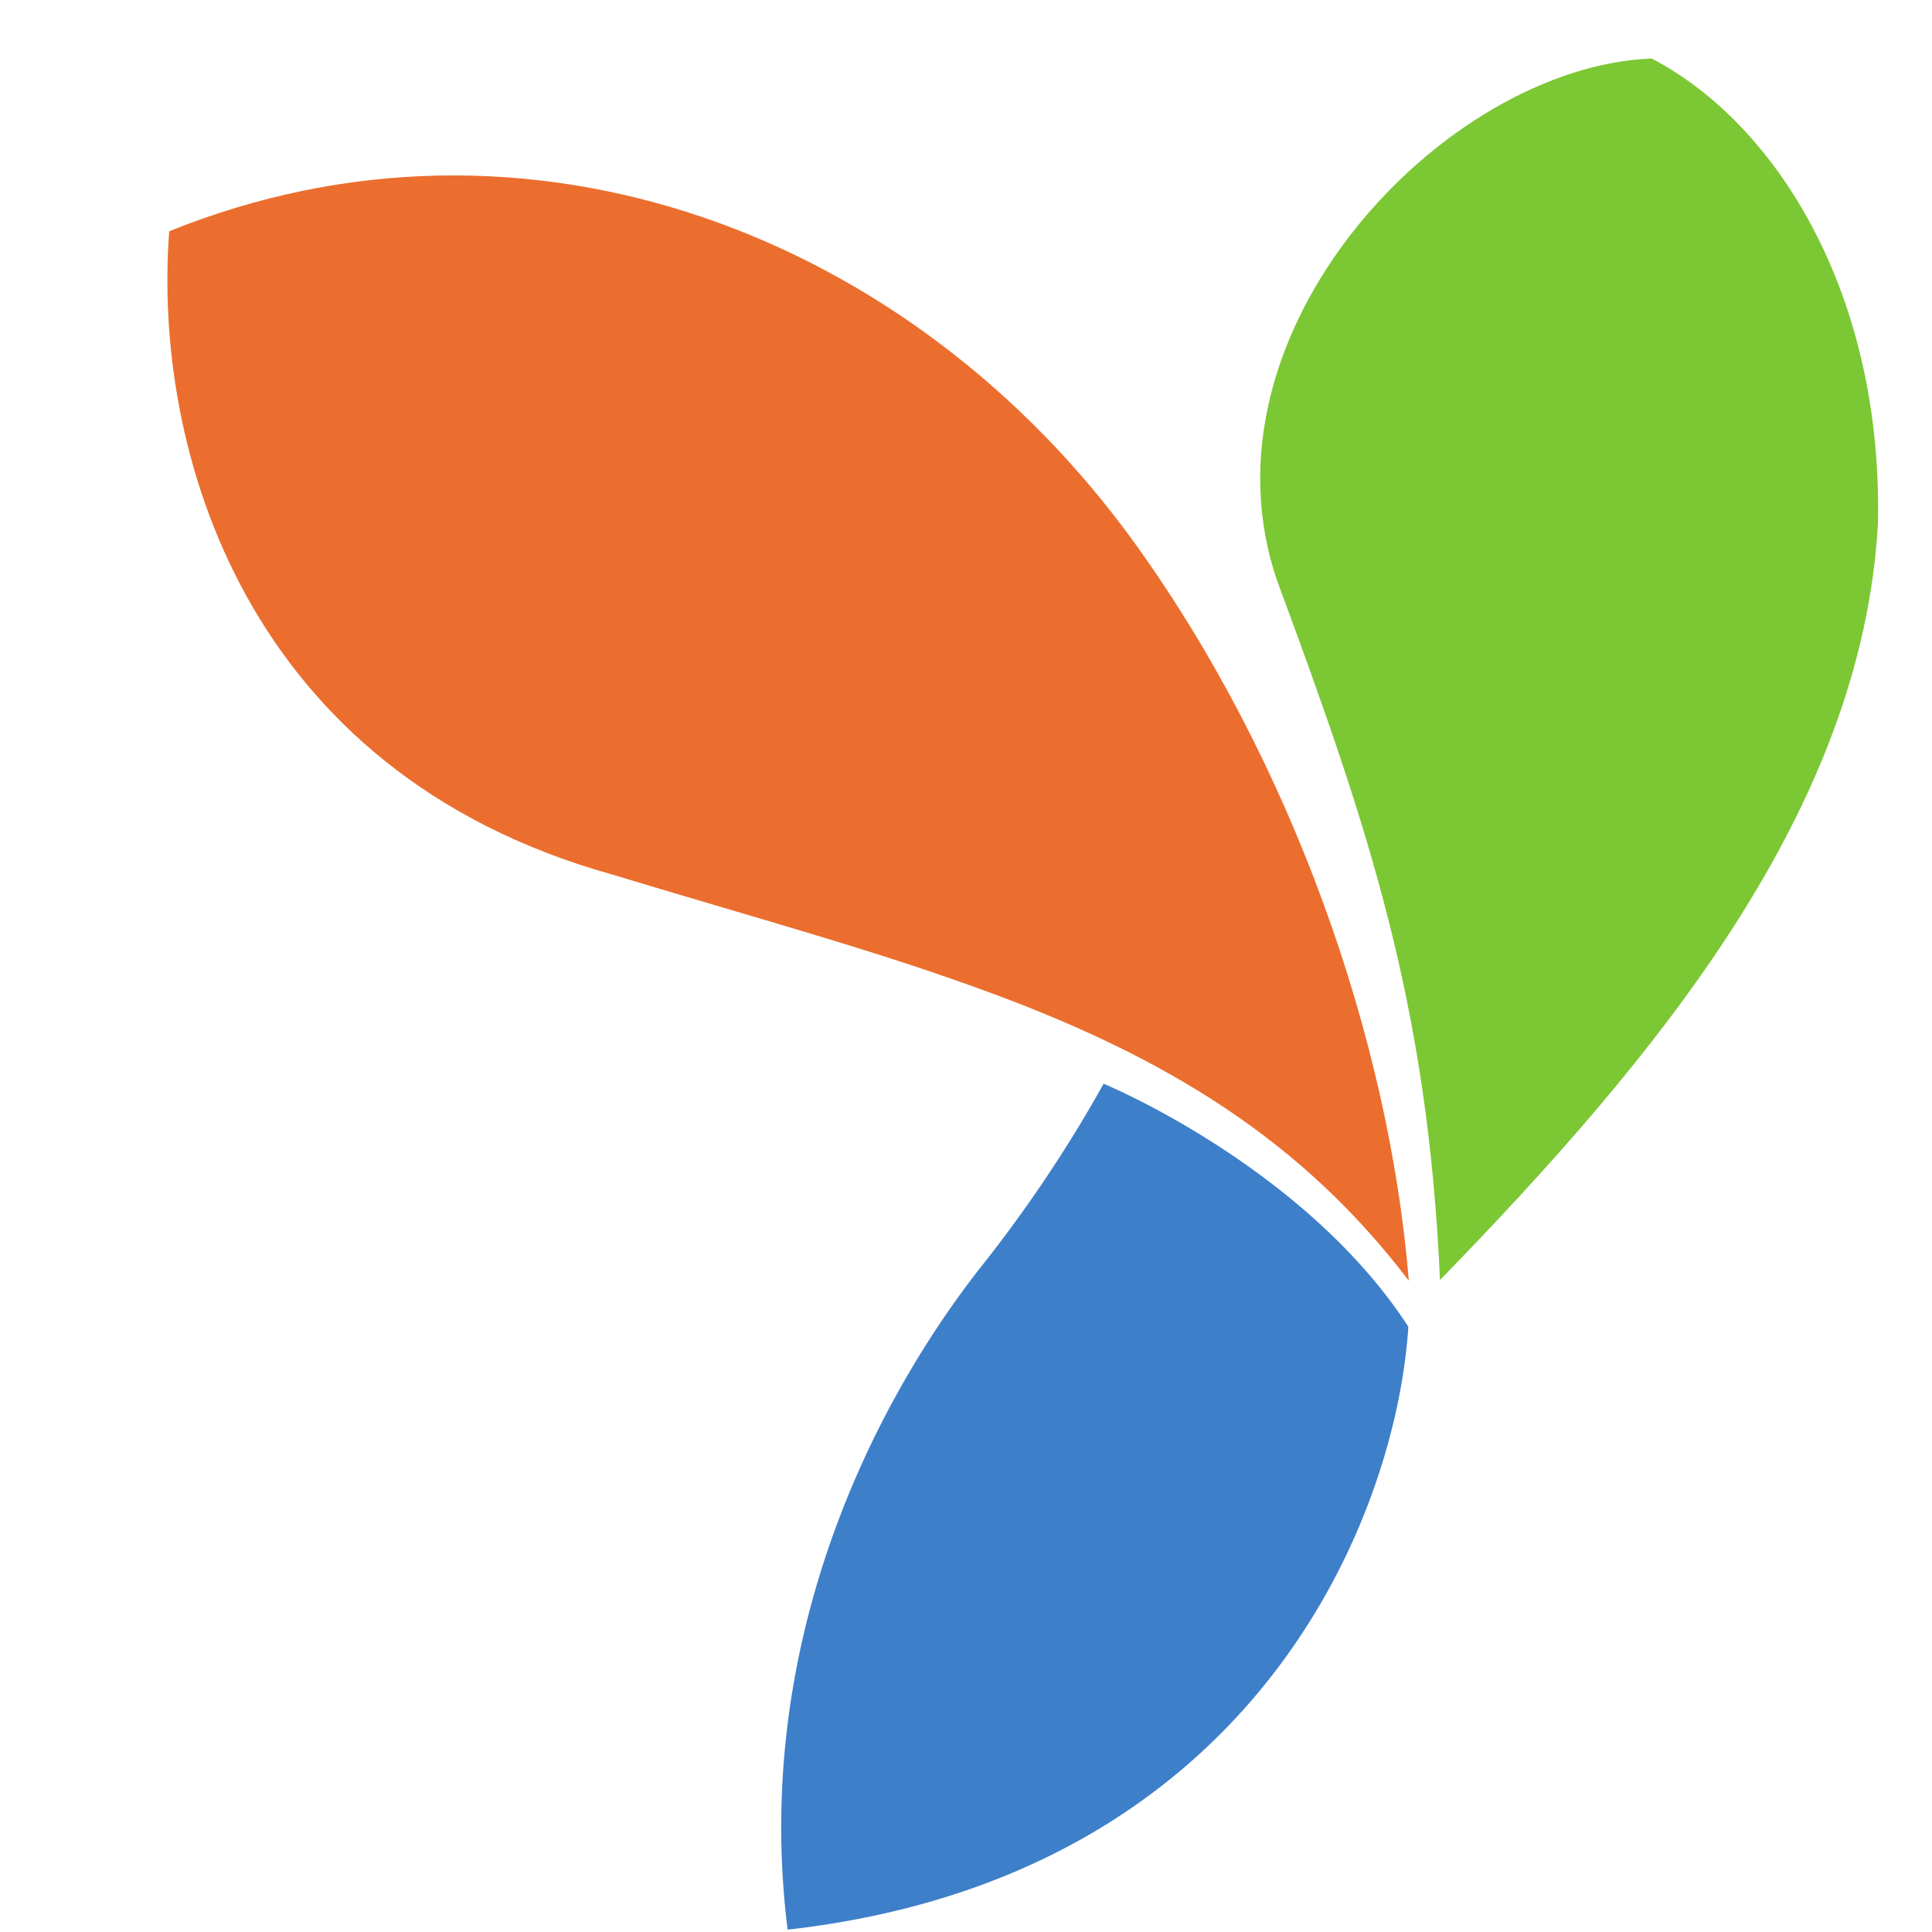 <svg xmlns="http://www.w3.org/2000/svg" width="24" height="24" viewBox="0 0 24 24">
    <g fill="none" fill-rule="evenodd">
        <path fill="#7CC734" d="M15.871 7.232C14.797 4.14 17.936.826 20.518.727c1.547.805 2.876 2.92 2.81 5.788-.204 3.534-2.71 6.58-5.44 9.386-.151-3.421-.88-5.603-2.017-8.67"/>
        <path fill="#3E7FCA" d="M9.784 23.97c-.432-3.45.973-6.393 2.367-8.188a16.973 16.973 0 0 0 1.559-2.32c.732.316 2.7 1.346 3.785 3.019-.157 2.426-1.955 6.84-7.711 7.49"/>
        <path fill="#EB6E2E" d="M7.609 10.865C3.027 9.587 1.897 5.573 2.102 2.873c4.449-1.799 9.237.043 12.001 3.884 1.939 2.691 3.152 6.142 3.398 9.153-1.33-1.75-3.009-2.764-5.148-3.559-1.463-.542-2.815-.902-4.744-1.486"/>
    </g>
</svg>
